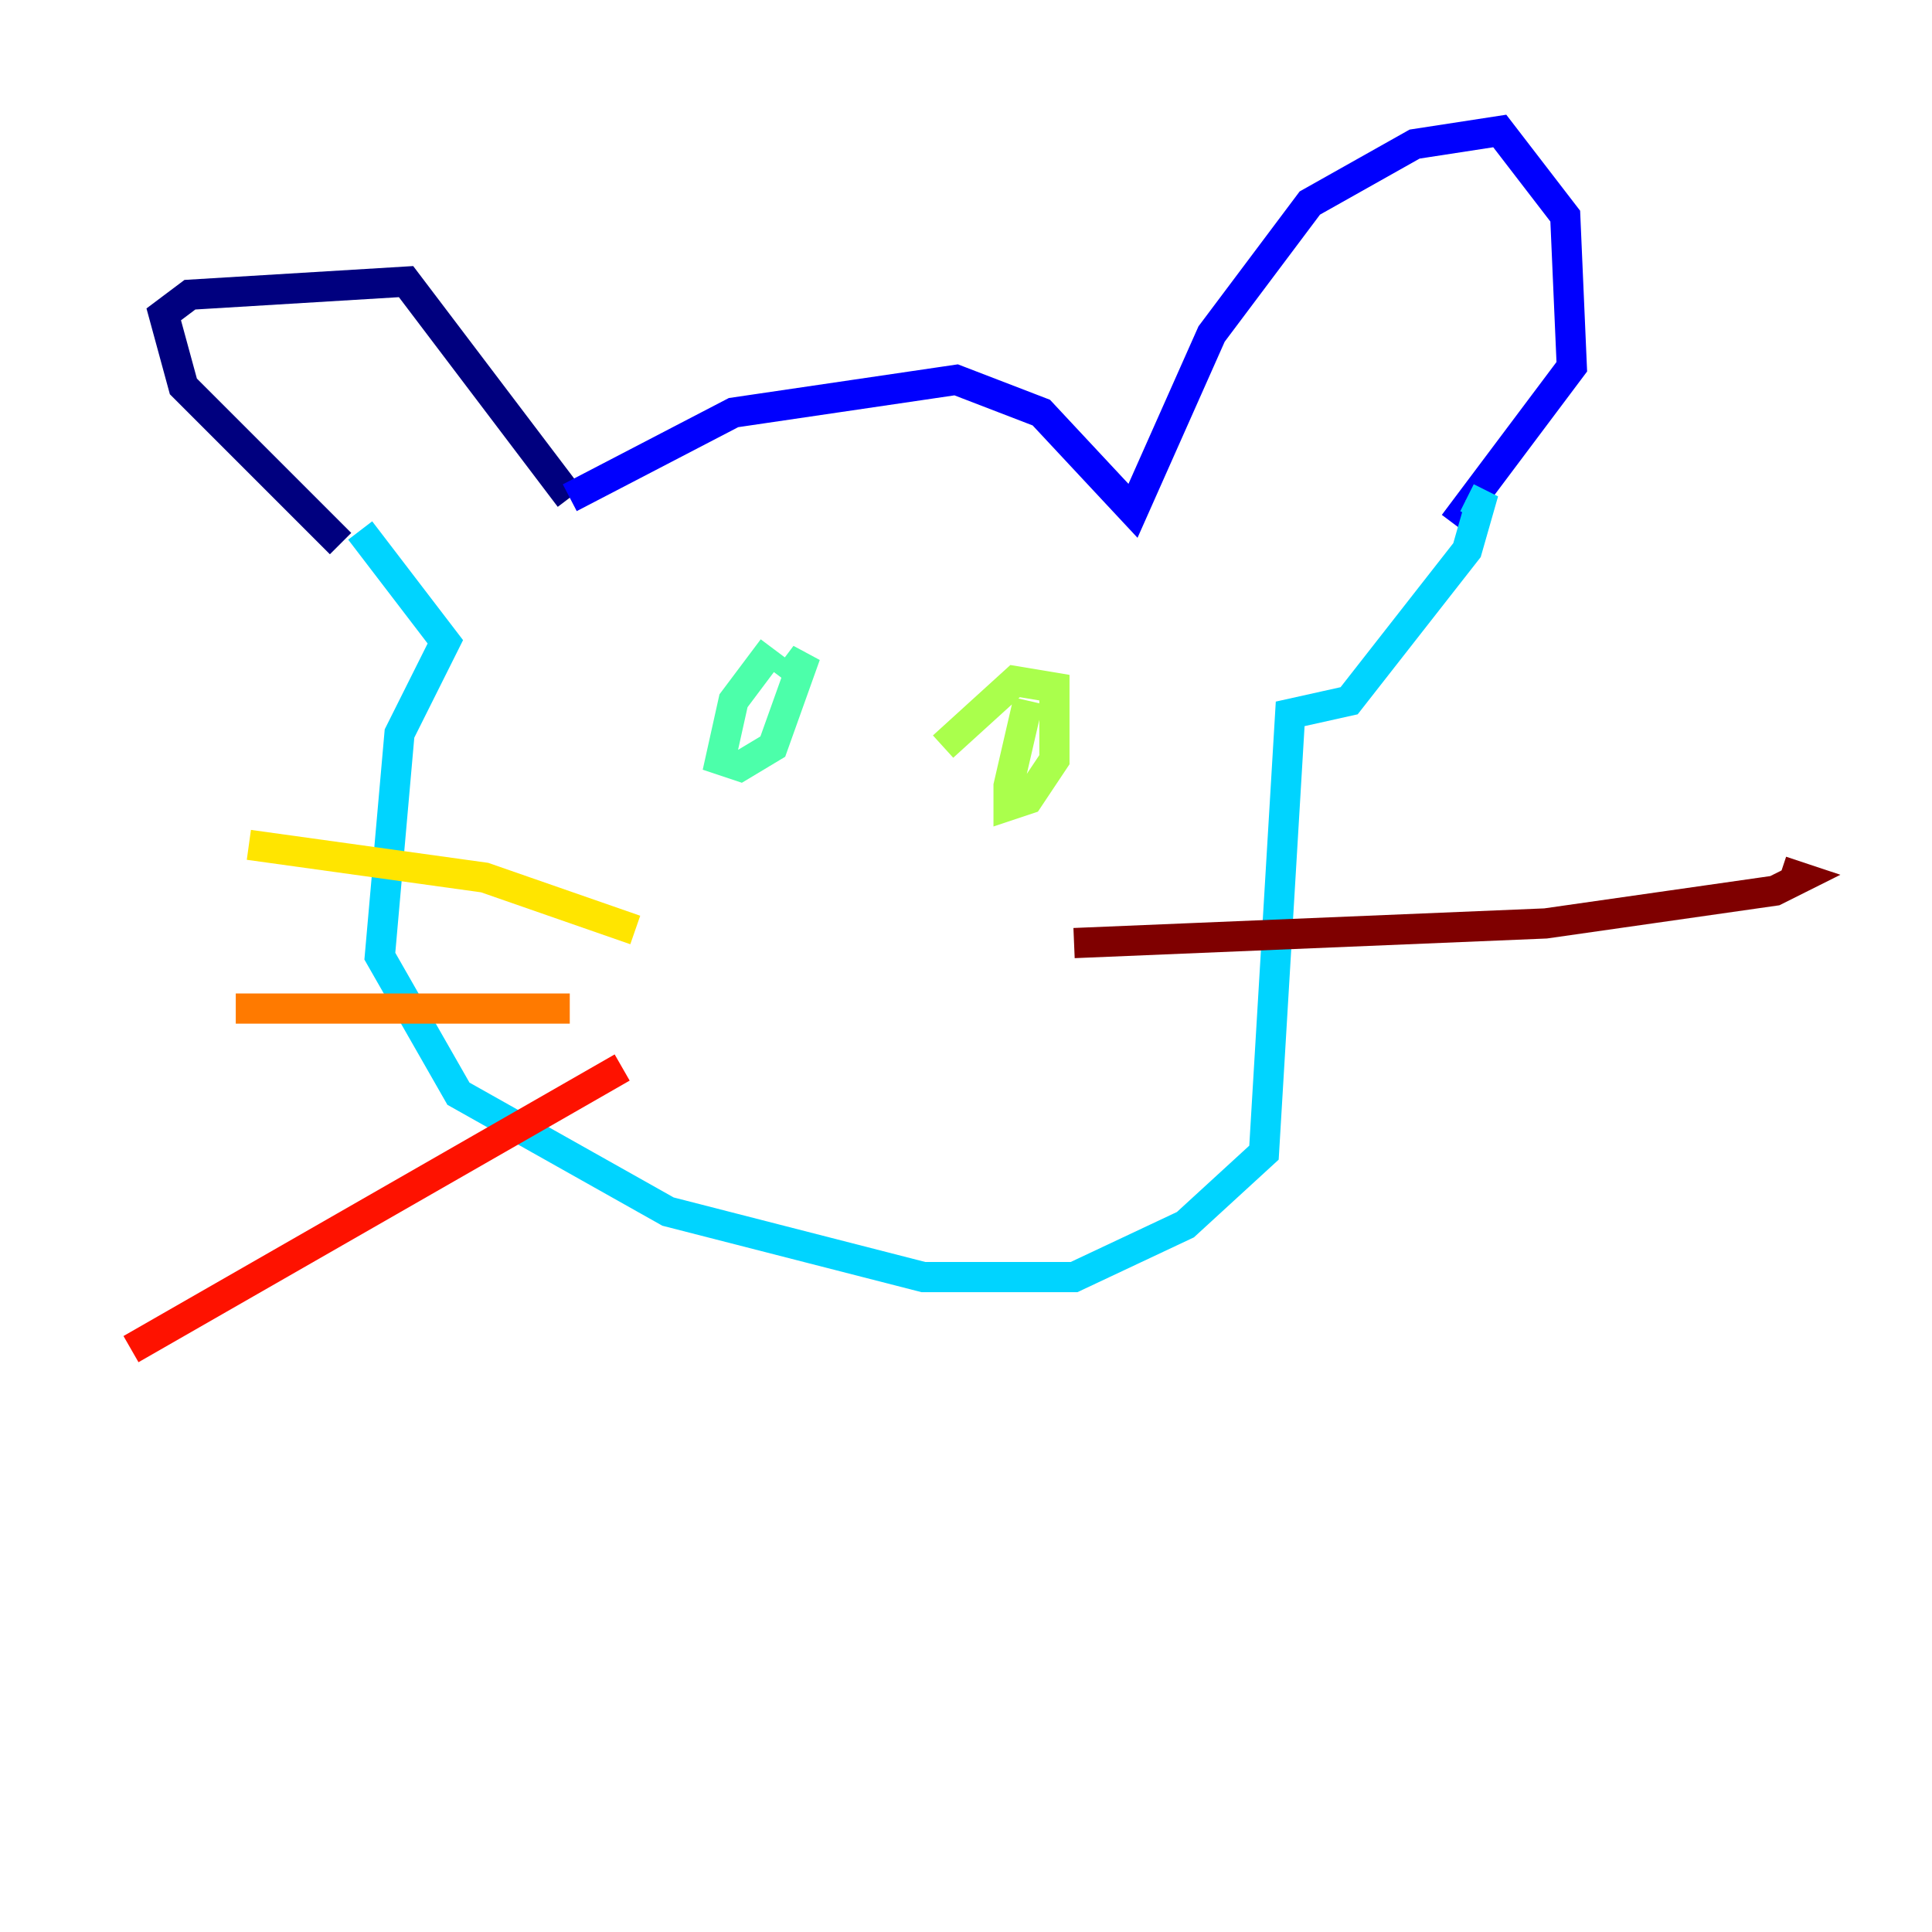 <?xml version="1.0" encoding="utf-8" ?>
<svg baseProfile="tiny" height="128" version="1.2" viewBox="0,0,128,128" width="128" xmlns="http://www.w3.org/2000/svg" xmlns:ev="http://www.w3.org/2001/xml-events" xmlns:xlink="http://www.w3.org/1999/xlink"><defs /><polyline fill="none" points="22.563,36.014 12.149,25.6 10.848,20.827 12.583,19.525 26.902,18.658 37.749,32.976" stroke="#00007f" stroke-width="2" /><polyline fill="none" points="37.749,32.976 48.597,27.336 63.349,25.166 68.99,27.336 75.064,33.844 80.271,22.129 86.78,13.451 93.722,9.546 99.363,8.678 103.702,14.319 104.136,24.298 96.325,34.712" stroke="#0000fe" stroke-width="2" /><polyline fill="none" points="26.902,35.146 26.902,35.146" stroke="#0060ff" stroke-width="2" /><polyline fill="none" points="23.864,35.146 29.505,42.522 26.468,48.597 25.166,63.349 30.373,72.461 44.258,80.271 61.18,84.61 71.159,84.61 78.536,81.139 83.742,76.366 85.478,47.295 89.383,46.427 97.193,36.447 98.061,33.41 97.193,32.976" stroke="#00d4ff" stroke-width="2" /><polyline fill="none" points="51.2,42.956 48.597,46.427 47.729,50.332 49.031,50.766 51.2,49.464 53.37,43.39 52.068,45.125" stroke="#4cffaa" stroke-width="2" /><polyline fill="none" points="68.122,46.427 66.82,52.068 66.82,53.37 68.122,52.936 69.858,50.332 69.858,45.559 67.254,45.125 62.481,49.464" stroke="#aaff4c" stroke-width="2" /><polyline fill="none" points="42.088,61.614 32.108,58.142 16.488,55.973" stroke="#ffe500" stroke-width="2" /><polyline fill="none" points="37.749,66.82 15.62,66.82" stroke="#ff7a00" stroke-width="2" /><polyline fill="none" points="41.22,70.725 8.678,89.383" stroke="#fe1200" stroke-width="2" /><polyline fill="none" points="71.159,62.481 102.4,61.18 117.586,59.01 119.322,58.142 118.02,57.709" stroke="#7f0000" stroke-width="2" /></svg>